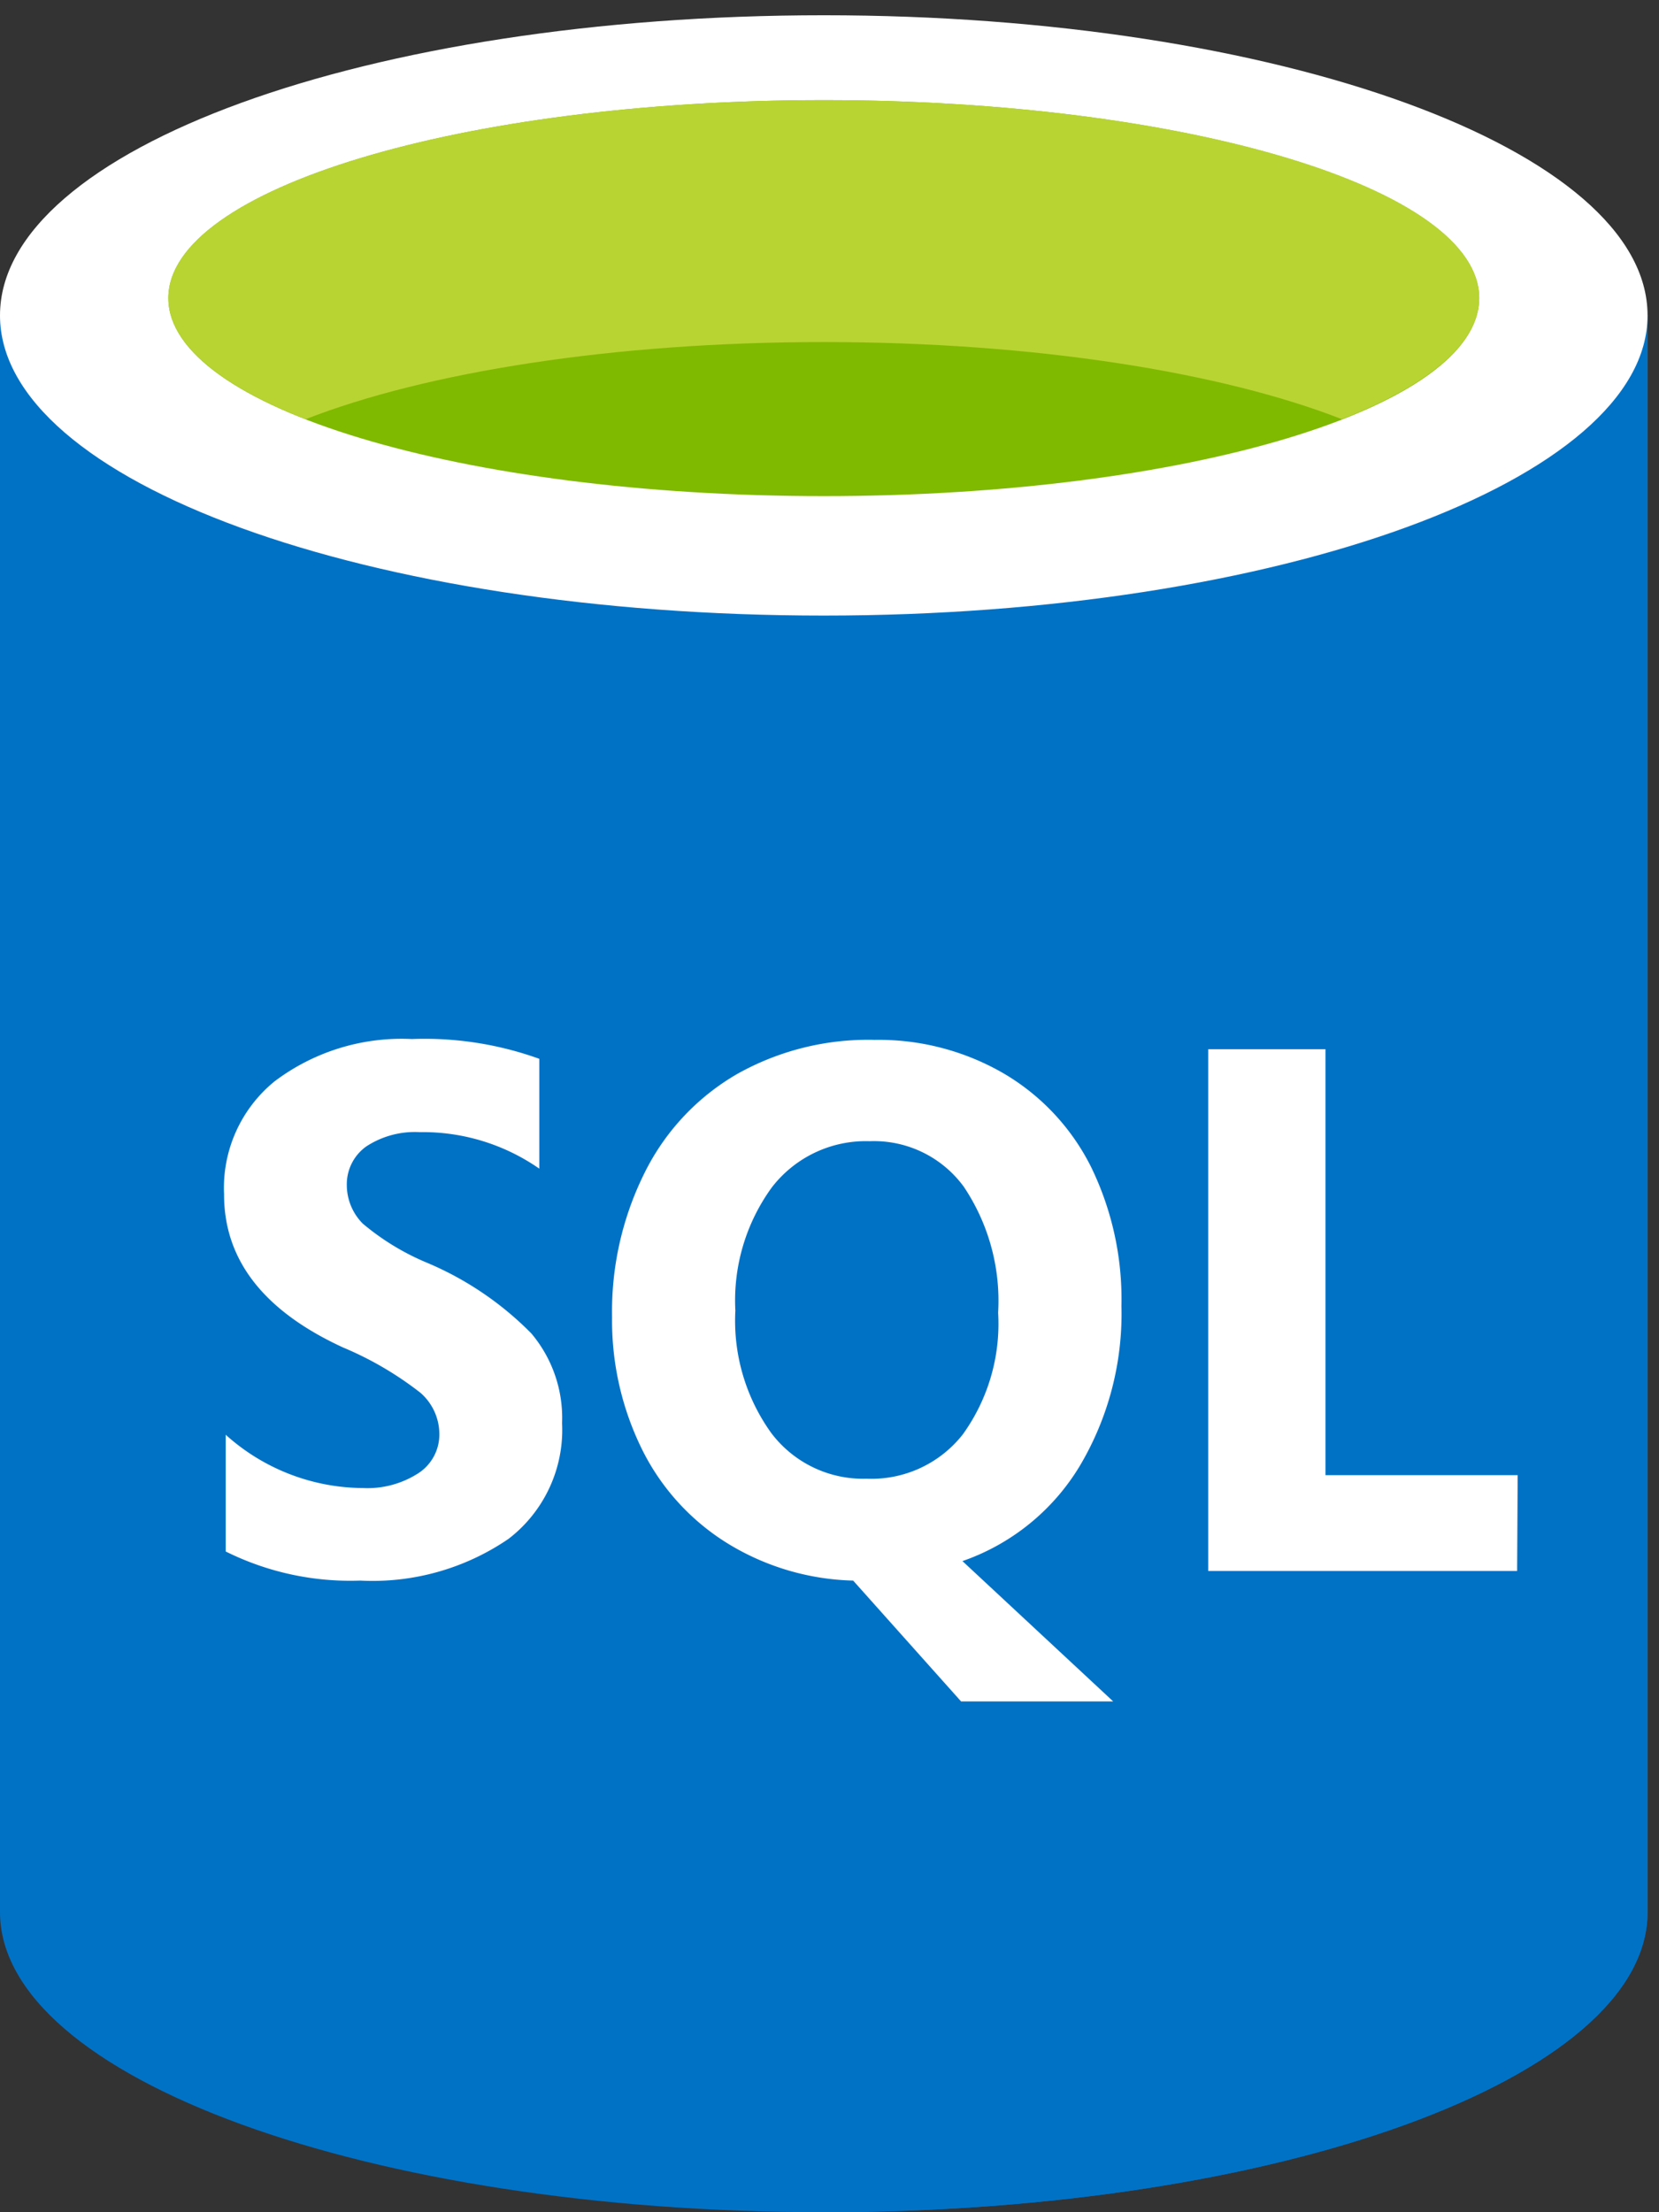 <?xml version="1.0" encoding="UTF-8" standalone="no"?><svg xmlns="http://www.w3.org/2000/svg" xmlns:xlink="http://www.w3.org/1999/xlink" viewBox="0 0 21.75 29"><rect x="0" y="0" width="21.75" height="29" fill="#333333" stroke="none"/><defs><style>.cls-1{fill:#0072c6;}.cls-1,.cls-2,.cls-3,.cls-4{fill-rule:evenodd;}.cls-2{fill:#fff;}.cls-3{fill:#7fba00;}.cls-4{fill:#b8d432;}</style><symbol id="A" data-name="A" viewBox="0 0 60 80"><path class="cls-1" d="M0,69.07V10.93C0,4.89,13.43,0,30,0V69.07Z"/><path id="C" class="cls-1" d="M29.59,0H30C46.57,0,60,4.89,60,10.93V69.07H29.59V0Z"/><path id="C-2" data-name="C" class="cls-1" d="M29.59,0H30C46.57,0,60,4.89,60,10.93V69.07H29.59V0Z"/><path class="cls-2" d="M60,69.07c0-6-13.43-10.93-30-10.93S0,63,0,69.07,13.43,80,30,80s30-4.89,30-10.93"/><path class="cls-3" d="M53.87,69.7c0-4-10.69-7.21-23.87-7.21S6.13,65.72,6.13,69.7,16.82,76.91,30,76.91s23.87-3.23,23.87-7.21"/><path class="cls-4" d="M48.87,65.29c3.12,1.22,5,2.75,5,4.41,0,4-10.69,7.21-23.87,7.21S6.13,73.68,6.13,69.7c0-1.66,1.88-3.19,5-4.41C15.5,67,22.32,68.1,30,68.1S44.5,67,48.87,65.29"/><path class="cls-2" d="M20.47,28.71a5,5,0,0,0-1.95-4.19A8.77,8.77,0,0,0,13.12,23a10.18,10.18,0,0,0-4.9,1.06v4.25a7.53,7.53,0,0,1,5-1.94,3.42,3.42,0,0,1,2,.53A1.68,1.68,0,0,1,16,28.34a2,2,0,0,1-.69,1.5,12.26,12.26,0,0,1-2.82,1.65q-4.34,2-4.33,5.58A5,5,0,0,0,10,41.18a7.68,7.68,0,0,0,5,1.54A12.33,12.33,0,0,0,19.64,42V38a7.42,7.42,0,0,1-4.36,1.33,3.23,3.23,0,0,1-1.94-.52,1.69,1.69,0,0,1-.71-1.4A2,2,0,0,1,13.21,36a9,9,0,0,1,2.35-1.43A11.72,11.72,0,0,0,19.35,32a4.77,4.77,0,0,0,1.12-3.24ZM40.84,33a10.85,10.85,0,0,0-1.52-5.83,8.08,8.08,0,0,0-4.27-3.46l5.49-5.11H35L31.07,23a9.17,9.17,0,0,0-4.55,1.34,8.41,8.41,0,0,0-3.13,3.42,10.6,10.6,0,0,0-1.1,4.84,11.32,11.32,0,0,0,1.2,5.28,8.52,8.52,0,0,0,3.36,3.57,9.74,9.74,0,0,0,5,1.24,9.07,9.07,0,0,0,4.68-1.21,8.19,8.19,0,0,0,3.21-3.43A11,11,0,0,0,40.84,33Zm-4.49-.24a7.46,7.46,0,0,1-1.25,4.58A4.05,4.05,0,0,1,31.67,39a4.32,4.32,0,0,1-3.56-1.68,7,7,0,0,1-1.33-4.49,7,7,0,0,1,1.31-4.46,4.19,4.19,0,0,1,3.47-1.66,4.23,4.23,0,0,1,3.5,1.61,6.89,6.89,0,0,1,1.29,4.43Zm18.9-9.41H44v19h4.27V26.84h7Z"/></symbol></defs><g id="Layer_2" data-name="Layer 2"><g id="Layer_1-2" data-name="Layer 1"><use width="60" height="80" transform="matrix(0.36, 0, 0, -0.36, 0, 29)" xlink:href="#A"/></g></g></svg>